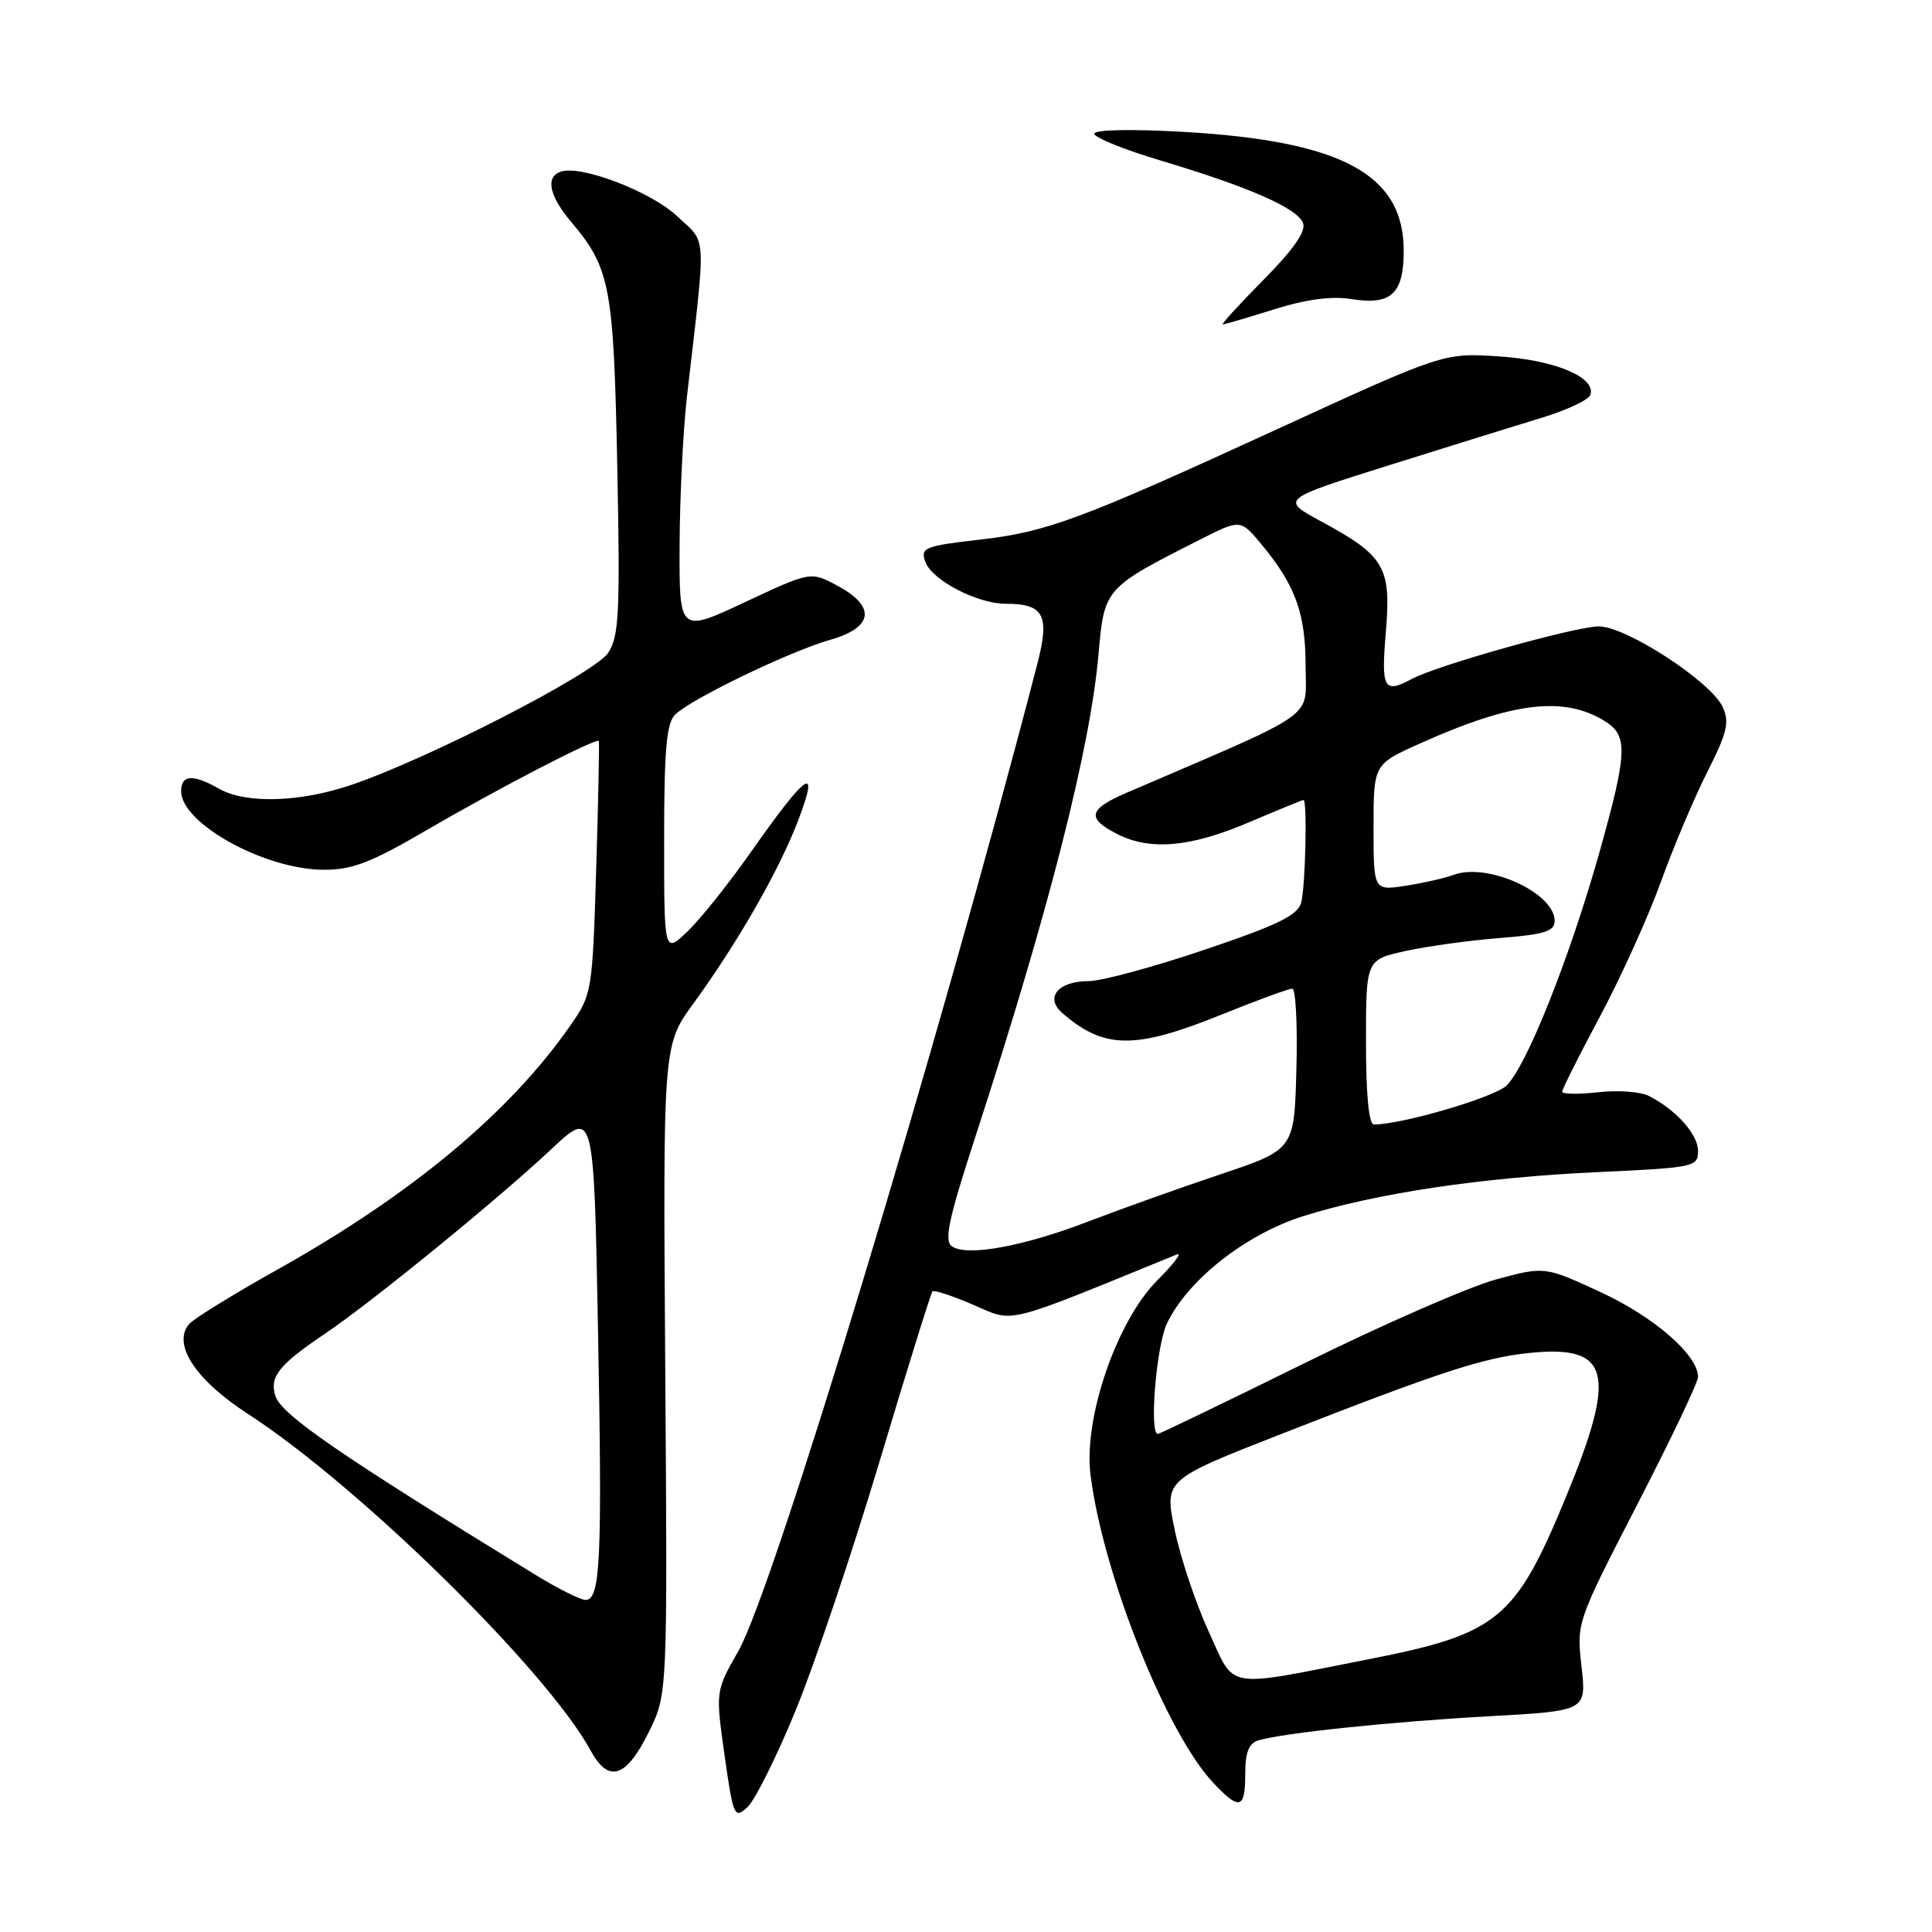 <?xml version="1.0" encoding="UTF-8" standalone="no"?>
<!DOCTYPE svg PUBLIC "-//W3C//DTD SVG 1.1//EN" "http://www.w3.org/Graphics/SVG/1.1/DTD/svg11.dtd" >
<svg xmlns="http://www.w3.org/2000/svg" xmlns:xlink="http://www.w3.org/1999/xlink" version="1.1" viewBox="0 0 256 256">
 <g >
 <path fill="currentColor"
d=" M 105.41 226.68 C 107.94 220.53 112.97 205.60 116.59 193.50 C 120.21 181.40 123.35 171.33 123.56 171.11 C 123.77 170.90 126.22 171.71 129.00 172.91 C 134.49 175.27 132.68 175.72 155.92 166.23 C 156.71 165.91 155.56 167.44 153.37 169.63 C 147.98 175.02 143.55 187.90 144.50 195.43 C 146.15 208.58 154.55 229.65 160.78 236.25 C 164.25 239.93 165.00 239.72 165.00 235.07 C 165.00 232.19 165.47 230.99 166.75 230.61 C 169.97 229.63 184.37 228.13 197.36 227.41 C 210.22 226.70 210.22 226.70 209.56 220.83 C 208.90 214.98 208.91 214.96 216.95 199.35 C 221.38 190.76 225.00 183.16 225.00 182.45 C 225.00 179.56 219.18 174.49 212.10 171.22 C 204.68 167.79 204.68 167.79 198.24 169.53 C 194.70 170.49 183.26 175.49 172.83 180.64 C 162.39 185.79 153.66 190.00 153.42 190.00 C 152.26 190.00 153.21 178.36 154.62 175.38 C 157.36 169.61 165.06 163.55 172.70 161.14 C 182.35 158.11 196.38 156.01 211.75 155.31 C 224.50 154.72 225.00 154.62 225.00 152.52 C 225.00 150.31 222.12 147.08 218.49 145.22 C 217.39 144.65 214.35 144.43 211.74 144.73 C 209.13 145.02 207.00 144.99 207.00 144.65 C 207.00 144.32 209.26 139.81 212.03 134.64 C 214.79 129.46 218.41 121.46 220.07 116.86 C 221.73 112.26 224.50 105.71 226.22 102.30 C 228.86 97.09 229.19 95.70 228.27 93.69 C 226.74 90.33 215.48 83.00 211.85 83.00 C 208.80 83.00 190.45 88.15 187.08 89.96 C 183.36 91.95 183.00 91.31 183.63 83.75 C 184.36 75.13 183.49 73.65 175.08 69.10 C 169.66 66.17 169.66 66.17 184.08 61.64 C 192.01 59.15 201.17 56.30 204.43 55.31 C 207.69 54.31 210.53 52.97 210.74 52.31 C 211.49 49.99 206.02 47.70 198.57 47.22 C 191.27 46.75 191.27 46.75 169.01 56.97 C 143.20 68.82 138.70 70.49 129.94 71.49 C 122.45 72.35 121.90 72.57 122.64 74.51 C 123.57 76.92 129.52 80.00 133.25 80.00 C 138.34 80.00 139.13 81.50 137.44 88.02 C 124.30 138.63 102.50 210.63 97.83 218.79 C 94.81 224.08 94.81 224.08 96.01 232.60 C 97.16 240.70 97.31 241.03 99.02 239.48 C 100.01 238.59 102.89 232.82 105.41 226.68 Z  M 85.97 229.50 C 88.45 224.51 88.45 224.51 88.15 181.50 C 87.85 138.50 87.85 138.50 91.86 133.00 C 97.81 124.82 103.28 115.25 105.80 108.61 C 108.64 101.13 106.94 102.31 99.43 113.00 C 96.53 117.12 92.78 121.82 91.08 123.44 C 88.00 126.37 88.00 126.37 88.00 111.26 C 88.00 99.41 88.31 95.83 89.45 94.70 C 91.49 92.65 104.65 86.30 110.00 84.78 C 115.74 83.15 116.12 80.37 110.96 77.61 C 107.42 75.71 107.42 75.71 98.71 79.79 C 90.00 83.87 90.00 83.87 90.05 72.19 C 90.08 65.76 90.52 56.90 91.03 52.50 C 93.59 30.28 93.71 32.40 89.74 28.66 C 86.24 25.36 76.87 21.79 74.25 22.76 C 72.26 23.49 72.79 25.96 75.65 29.36 C 80.87 35.55 81.31 37.87 81.79 61.74 C 82.18 81.19 82.03 84.30 80.59 86.50 C 78.82 89.20 56.90 100.48 46.59 103.99 C 39.73 106.33 32.56 106.53 29.00 104.50 C 25.59 102.55 24.00 102.65 24.00 104.83 C 24.00 109.12 35.08 115.23 42.91 115.25 C 46.65 115.26 49.16 114.30 56.44 110.05 C 66.09 104.42 79.11 97.68 79.35 98.19 C 79.43 98.36 79.28 105.97 79.00 115.09 C 78.51 131.29 78.43 131.77 75.67 135.75 C 67.62 147.37 54.60 158.23 36.79 168.21 C 30.89 171.51 25.61 174.77 25.04 175.46 C 22.81 178.14 25.90 182.84 32.85 187.35 C 47.58 196.89 72.47 221.34 78.25 231.94 C 80.64 236.33 82.96 235.60 85.97 229.50 Z  M 168.83 40.99 C 173.10 39.65 176.44 39.21 179.08 39.63 C 184.34 40.47 186.00 38.94 186.00 33.22 C 186.00 23.09 177.79 18.67 156.75 17.47 C 149.78 17.08 145.00 17.18 145.00 17.72 C 145.00 18.23 148.98 19.84 153.85 21.29 C 165.55 24.79 171.90 27.59 172.66 29.55 C 173.08 30.65 171.41 33.04 167.42 37.08 C 164.20 40.34 161.77 42.99 162.03 42.99 C 162.29 42.98 165.35 42.08 168.83 40.99 Z  M 160.18 216.24 C 158.47 212.53 156.44 206.48 155.67 202.79 C 154.26 196.08 154.26 196.08 169.88 189.97 C 190.79 181.79 196.56 179.90 202.59 179.28 C 213.40 178.16 214.33 181.84 207.44 198.50 C 200.79 214.58 198.47 216.49 181.49 219.83 C 161.99 223.67 163.74 223.97 160.18 216.24 Z  M 126.15 165.16 C 125.06 164.43 125.67 161.59 129.32 150.38 C 138.98 120.70 144.47 99.16 145.56 86.68 C 146.33 77.94 146.35 77.91 158.95 71.53 C 164.37 68.78 164.37 68.78 167.16 72.14 C 171.65 77.55 173.00 81.29 173.00 88.29 C 173.00 95.43 175.13 93.93 149.25 105.06 C 144.23 107.22 143.95 108.41 147.95 110.47 C 152.35 112.75 157.69 112.29 165.47 108.97 C 169.31 107.34 172.57 106.00 172.72 106.00 C 173.24 106.00 172.98 117.49 172.41 119.61 C 171.96 121.28 169.29 122.58 159.57 125.86 C 152.83 128.14 145.94 130.00 144.28 130.00 C 140.21 130.00 138.40 132.17 140.75 134.22 C 146.26 139.03 150.35 139.08 161.71 134.50 C 166.48 132.57 170.77 131.00 171.23 131.00 C 171.69 131.00 171.94 135.80 171.78 141.66 C 171.50 152.32 171.50 152.32 161.72 155.60 C 156.33 157.41 148.46 160.22 144.22 161.85 C 135.61 165.16 128.19 166.52 126.15 165.16 Z  M 181.00 138.08 C 181.00 127.17 181.00 127.17 186.25 126.01 C 189.14 125.38 194.76 124.60 198.75 124.29 C 204.68 123.82 206.00 123.40 206.00 122.01 C 206.00 118.32 197.13 114.27 192.66 115.91 C 191.47 116.35 188.59 117.01 186.25 117.37 C 182.00 118.02 182.00 118.02 182.00 109.65 C 182.00 101.27 182.00 101.27 188.19 98.50 C 200.48 92.98 207.32 92.18 212.75 95.62 C 215.72 97.50 215.62 99.78 211.99 112.74 C 208.03 126.85 202.21 141.46 199.59 143.87 C 197.85 145.46 185.75 149.00 182.05 149.00 C 181.38 149.00 181.00 145.06 181.00 138.08 Z  M 70.94 208.67 C 44.93 192.72 37.28 187.46 36.49 184.96 C 35.68 182.43 36.96 180.83 43.08 176.71 C 49.25 172.55 65.92 158.96 73.08 152.25 C 78.69 146.99 78.69 146.99 79.24 176.25 C 79.81 206.74 79.57 212.00 77.58 212.00 C 76.92 212.00 73.93 210.50 70.94 208.67 Z "/>
</g>
</svg>